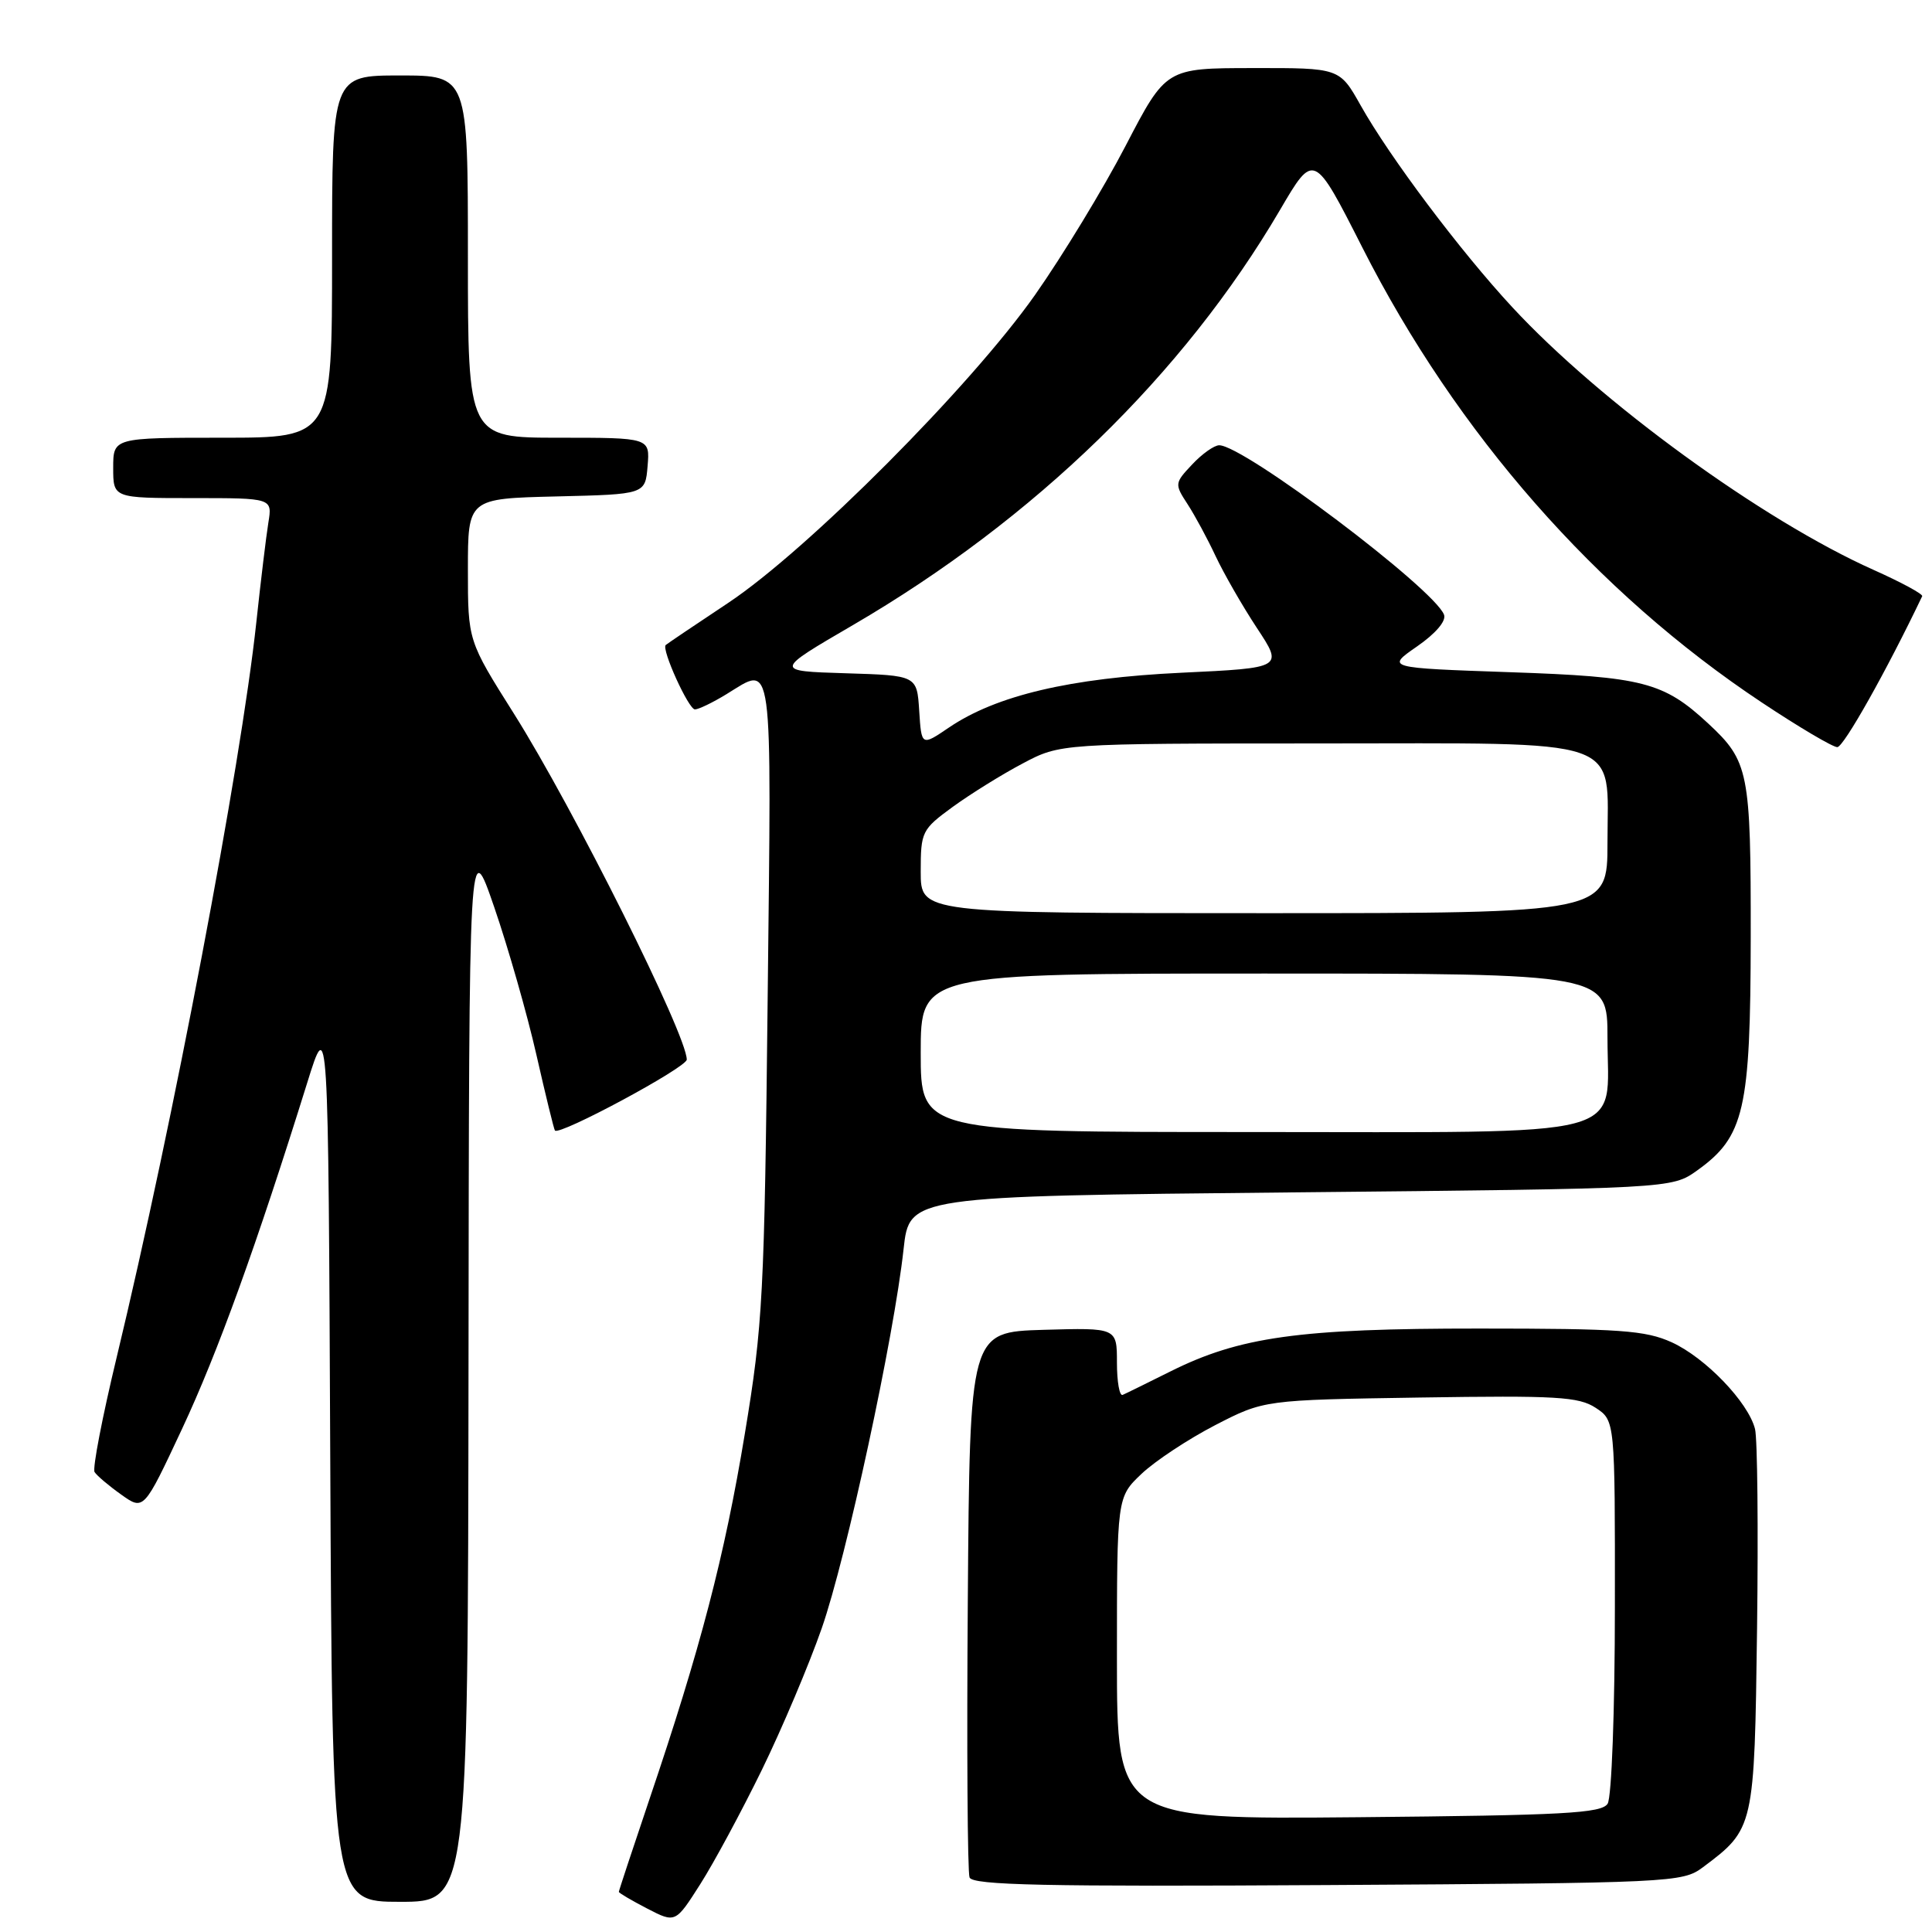 <?xml version="1.0" encoding="UTF-8" standalone="no"?>
<!DOCTYPE svg PUBLIC "-//W3C//DTD SVG 1.1//EN" "http://www.w3.org/Graphics/SVG/1.1/DTD/svg11.dtd" >
<svg xmlns="http://www.w3.org/2000/svg" xmlns:xlink="http://www.w3.org/1999/xlink" version="1.1" viewBox="0 0 256 256">
 <g >
 <path fill="currentColor"
d=" M 100.96 234.50 C 103.64 229.00 107.21 220.56 108.89 215.74 C 112.14 206.44 118.46 177.17 119.73 165.50 C 120.50 158.50 120.50 158.50 171.00 158.00 C 221.50 157.50 221.50 157.50 224.87 155.10 C 231.14 150.62 231.95 147.09 231.98 124.20 C 232.00 102.22 231.73 100.87 226.34 95.86 C 220.43 90.38 217.71 89.67 200.08 89.07 C 183.66 88.50 183.66 88.50 187.76 85.66 C 190.24 83.94 191.66 82.28 191.34 81.45 C 190.01 77.99 164.81 59.00 161.55 59.00 C 160.89 59.00 159.28 60.14 157.97 61.54 C 155.64 64.01 155.62 64.14 157.35 66.79 C 158.32 68.28 160.00 71.39 161.08 73.70 C 162.17 76.01 164.62 80.29 166.54 83.20 C 170.04 88.50 170.04 88.50 156.56 89.14 C 141.78 89.84 132.00 92.15 125.73 96.41 C 122.10 98.87 122.10 98.87 121.80 94.18 C 121.50 89.50 121.50 89.50 112.03 89.21 C 102.56 88.92 102.56 88.92 113.03 82.82 C 137.10 68.78 156.83 49.61 169.60 27.83 C 174.10 20.15 174.10 20.15 180.53 32.82 C 193.01 57.43 211.53 78.53 233.43 93.07 C 238.33 96.33 242.85 99.00 243.45 99.00 C 244.29 99.00 249.99 88.87 254.70 79.00 C 254.83 78.72 251.92 77.15 248.23 75.50 C 233.56 68.94 212.07 53.32 200.39 40.71 C 193.50 33.28 184.14 20.82 180.29 13.96 C 177.50 9.00 177.50 9.00 166.00 9.02 C 154.50 9.03 154.50 9.03 149.15 19.32 C 146.21 24.98 140.81 33.86 137.16 39.06 C 128.65 51.16 107.03 72.87 96.50 79.88 C 92.10 82.80 88.37 85.32 88.21 85.47 C 87.62 86.03 91.24 94.00 92.08 94.00 C 92.56 94.00 94.43 93.10 96.23 92.00 C 102.53 88.16 102.23 85.93 101.72 132.25 C 101.29 171.67 101.09 175.54 98.69 190.00 C 96.01 206.21 92.82 218.44 86.04 238.45 C 83.82 245.03 82.00 250.53 82.00 250.68 C 82.00 250.83 83.69 251.82 85.75 252.89 C 89.50 254.83 89.50 254.83 92.79 249.66 C 94.60 246.82 98.27 240.00 100.96 234.50 Z  M 62.08 181.25 C 62.15 110.50 62.15 110.50 65.50 120.24 C 67.34 125.60 69.85 134.37 71.07 139.74 C 72.29 145.11 73.40 149.64 73.53 149.80 C 74.10 150.53 91.00 141.44 91.00 140.40 C 91.00 137.13 76.02 107.15 68.12 94.60 C 62.00 84.90 62.00 84.90 62.00 75.48 C 62.00 66.06 62.00 66.06 73.75 65.78 C 85.50 65.50 85.50 65.50 85.81 61.75 C 86.12 58.00 86.12 58.00 74.06 58.00 C 62.00 58.00 62.00 58.00 62.00 34.00 C 62.00 10.00 62.00 10.00 53.00 10.00 C 44.00 10.00 44.00 10.00 44.00 34.00 C 44.00 58.00 44.00 58.00 29.50 58.00 C 15.00 58.00 15.00 58.00 15.00 62.00 C 15.00 66.00 15.00 66.00 25.55 66.00 C 36.09 66.00 36.09 66.00 35.56 69.25 C 35.27 71.04 34.55 77.00 33.96 82.50 C 31.91 101.57 22.93 148.82 15.46 179.85 C 13.56 187.74 12.24 194.58 12.53 195.05 C 12.82 195.52 14.41 196.87 16.06 198.04 C 19.05 200.17 19.05 200.17 24.12 189.34 C 28.85 179.24 33.99 165.02 40.70 143.50 C 43.50 134.50 43.50 134.50 43.76 193.25 C 44.02 252.00 44.02 252.00 53.01 252.00 C 62.00 252.00 62.00 252.00 62.08 181.25 Z  M 225.62 247.44 C 232.45 242.33 232.47 242.25 232.82 215.76 C 232.99 202.51 232.87 190.63 232.55 189.35 C 231.66 185.81 225.98 179.90 221.51 177.86 C 218.03 176.28 214.66 176.04 196.00 176.04 C 172.13 176.03 164.26 177.13 155.03 181.75 C 152.00 183.26 149.18 184.65 148.76 184.83 C 148.34 185.02 148.00 183.09 148.00 180.55 C 148.00 175.93 148.00 175.93 138.25 176.21 C 128.50 176.50 128.50 176.50 128.24 211.99 C 128.09 231.52 128.20 248.07 128.47 248.77 C 128.86 249.80 138.41 250.00 175.91 249.78 C 221.54 249.51 222.93 249.44 225.62 247.44 Z  M 122.00 139.50 C 122.00 129.00 122.00 129.00 167.50 129.00 C 213.00 129.00 213.00 129.00 213.00 137.50 C 213.00 151.09 217.13 150.00 165.50 150.00 C 122.00 150.00 122.00 150.00 122.00 139.50 Z  M 122.00 115.51 C 122.00 110.20 122.14 109.91 126.25 106.91 C 128.59 105.21 132.75 102.62 135.50 101.17 C 140.50 98.52 140.50 98.52 174.64 98.51 C 215.91 98.50 213.00 97.50 213.00 111.65 C 213.00 121.00 213.00 121.00 167.50 121.00 C 122.00 121.00 122.00 121.00 122.00 115.51 Z  M 148.00 219.74 C 148.00 198.39 148.00 198.39 151.25 195.30 C 153.04 193.60 157.43 190.70 161.00 188.85 C 167.50 185.50 167.50 185.50 188.18 185.18 C 206.24 184.90 209.18 185.07 211.43 186.54 C 214.00 188.23 214.00 188.23 213.98 212.87 C 213.98 226.62 213.55 238.16 213.02 239.00 C 212.22 240.27 207.21 240.54 180.04 240.79 C 148.00 241.08 148.00 241.08 148.00 219.74 Z "/>
</g>
</svg>